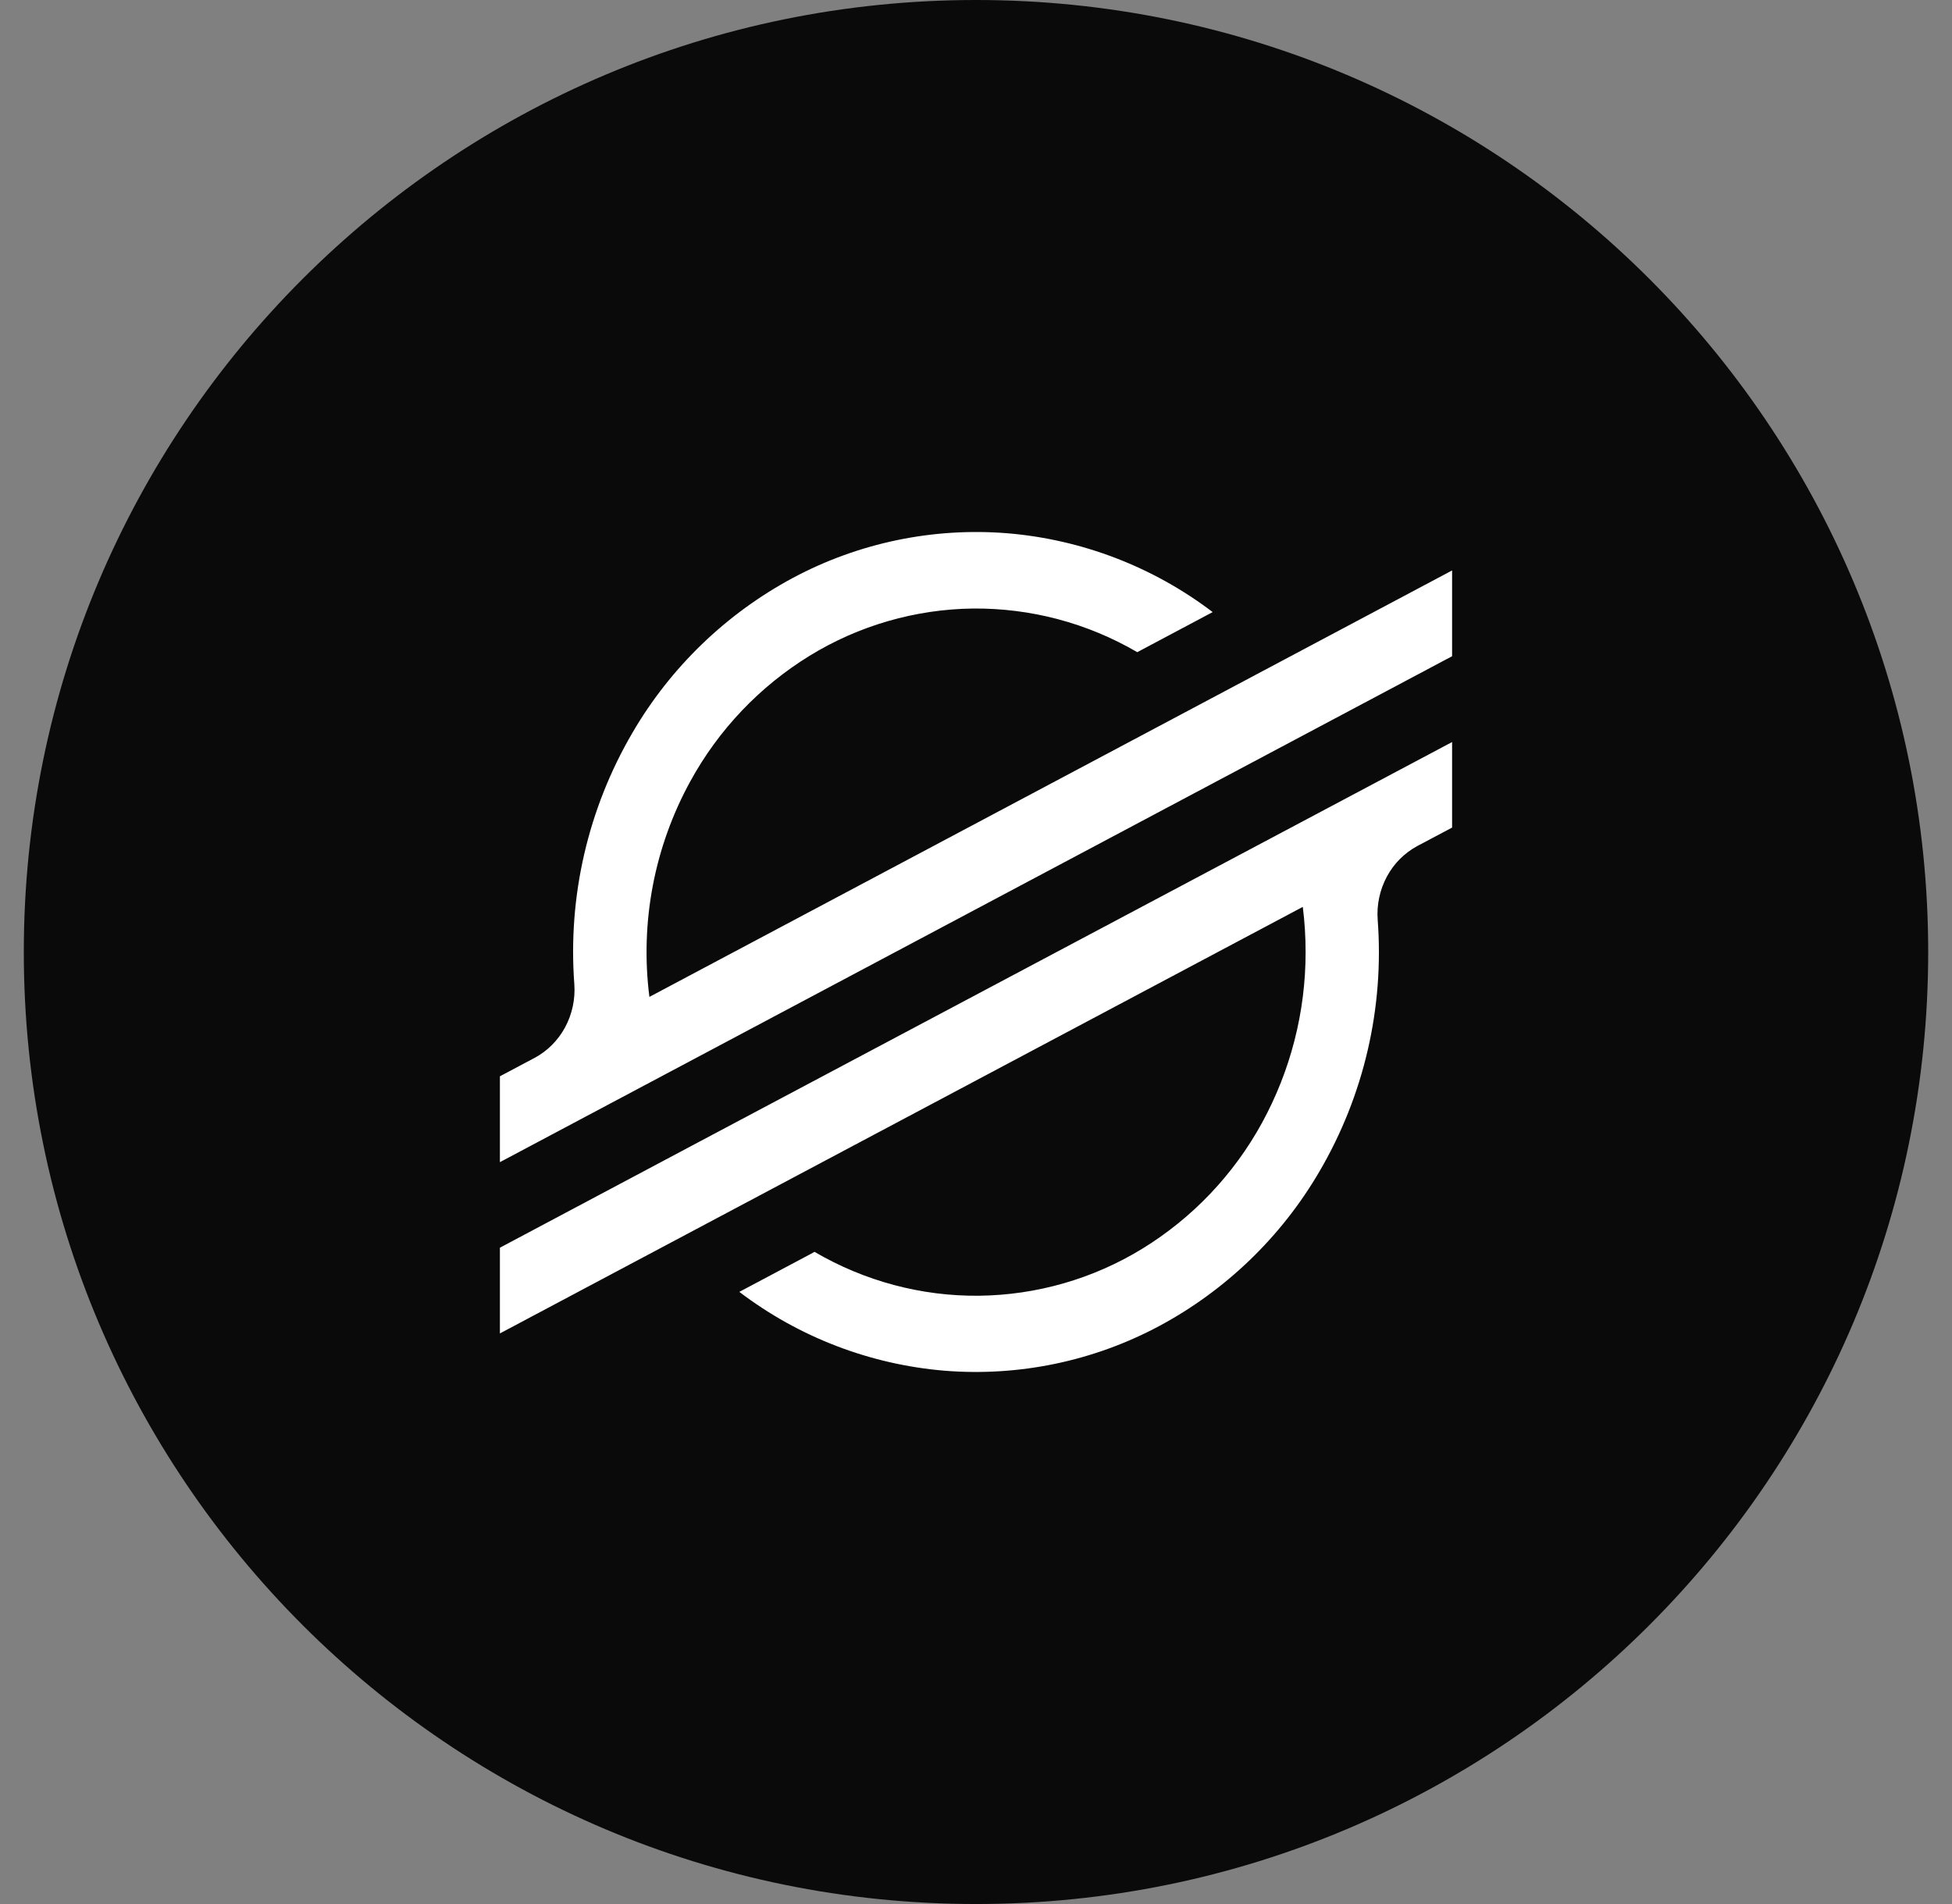 <svg width="41" height="40" viewBox="0 0 41 40" fill="none" xmlns="http://www.w3.org/2000/svg">
<rect x="0" y="0" width="41" height="40" fill="#808080" stroke="none"/>
<path d="M0.5 20C0.5 8.954 9.454 0 20.5 0C31.546 0 40.5 8.954 40.5 20C40.5 31.046 31.546 40 20.5 40C9.454 40 0.5 31.046 0.5 20Z" fill="#0A0A0A"/>
<path d="M13.64 20.943C13.441 19.38 13.742 17.794 14.5 16.413C15.092 15.331 15.955 14.422 17.006 13.776C18.039 13.142 19.224 12.799 20.436 12.784C21.648 12.773 22.84 13.089 23.887 13.701L25.471 12.859C24.221 11.908 22.726 11.334 21.161 11.203C19.601 11.077 18.037 11.402 16.657 12.139C15.254 12.891 14.086 14.017 13.285 15.392C12.351 16.988 11.925 18.83 12.063 20.673C12.086 20.988 12.019 21.303 11.87 21.581C11.721 21.857 11.498 22.081 11.227 22.225L10.5 22.611V24.415L30.5 13.786V11.984L13.64 20.943ZM30.5 15.589L14.712 23.973L10.5 26.212V28.013L27.364 19.052C27.404 19.367 27.423 19.684 27.423 20.002C27.424 21.257 27.108 22.492 26.505 23.593C25.912 24.676 25.047 25.586 23.995 26.232C22.961 26.866 21.773 27.208 20.56 27.221C19.352 27.233 18.162 26.915 17.108 26.299L17.023 26.346L15.529 27.14C16.778 28.091 18.273 28.665 19.838 28.796C21.398 28.922 22.961 28.598 24.342 27.861C25.745 27.11 26.912 25.985 27.714 24.61C28.649 23.013 29.076 21.169 28.937 19.323C28.914 19.009 28.981 18.694 29.13 18.416C29.276 18.143 29.499 17.919 29.772 17.772L30.5 17.386V15.589Z" fill="white"/>
</svg>
